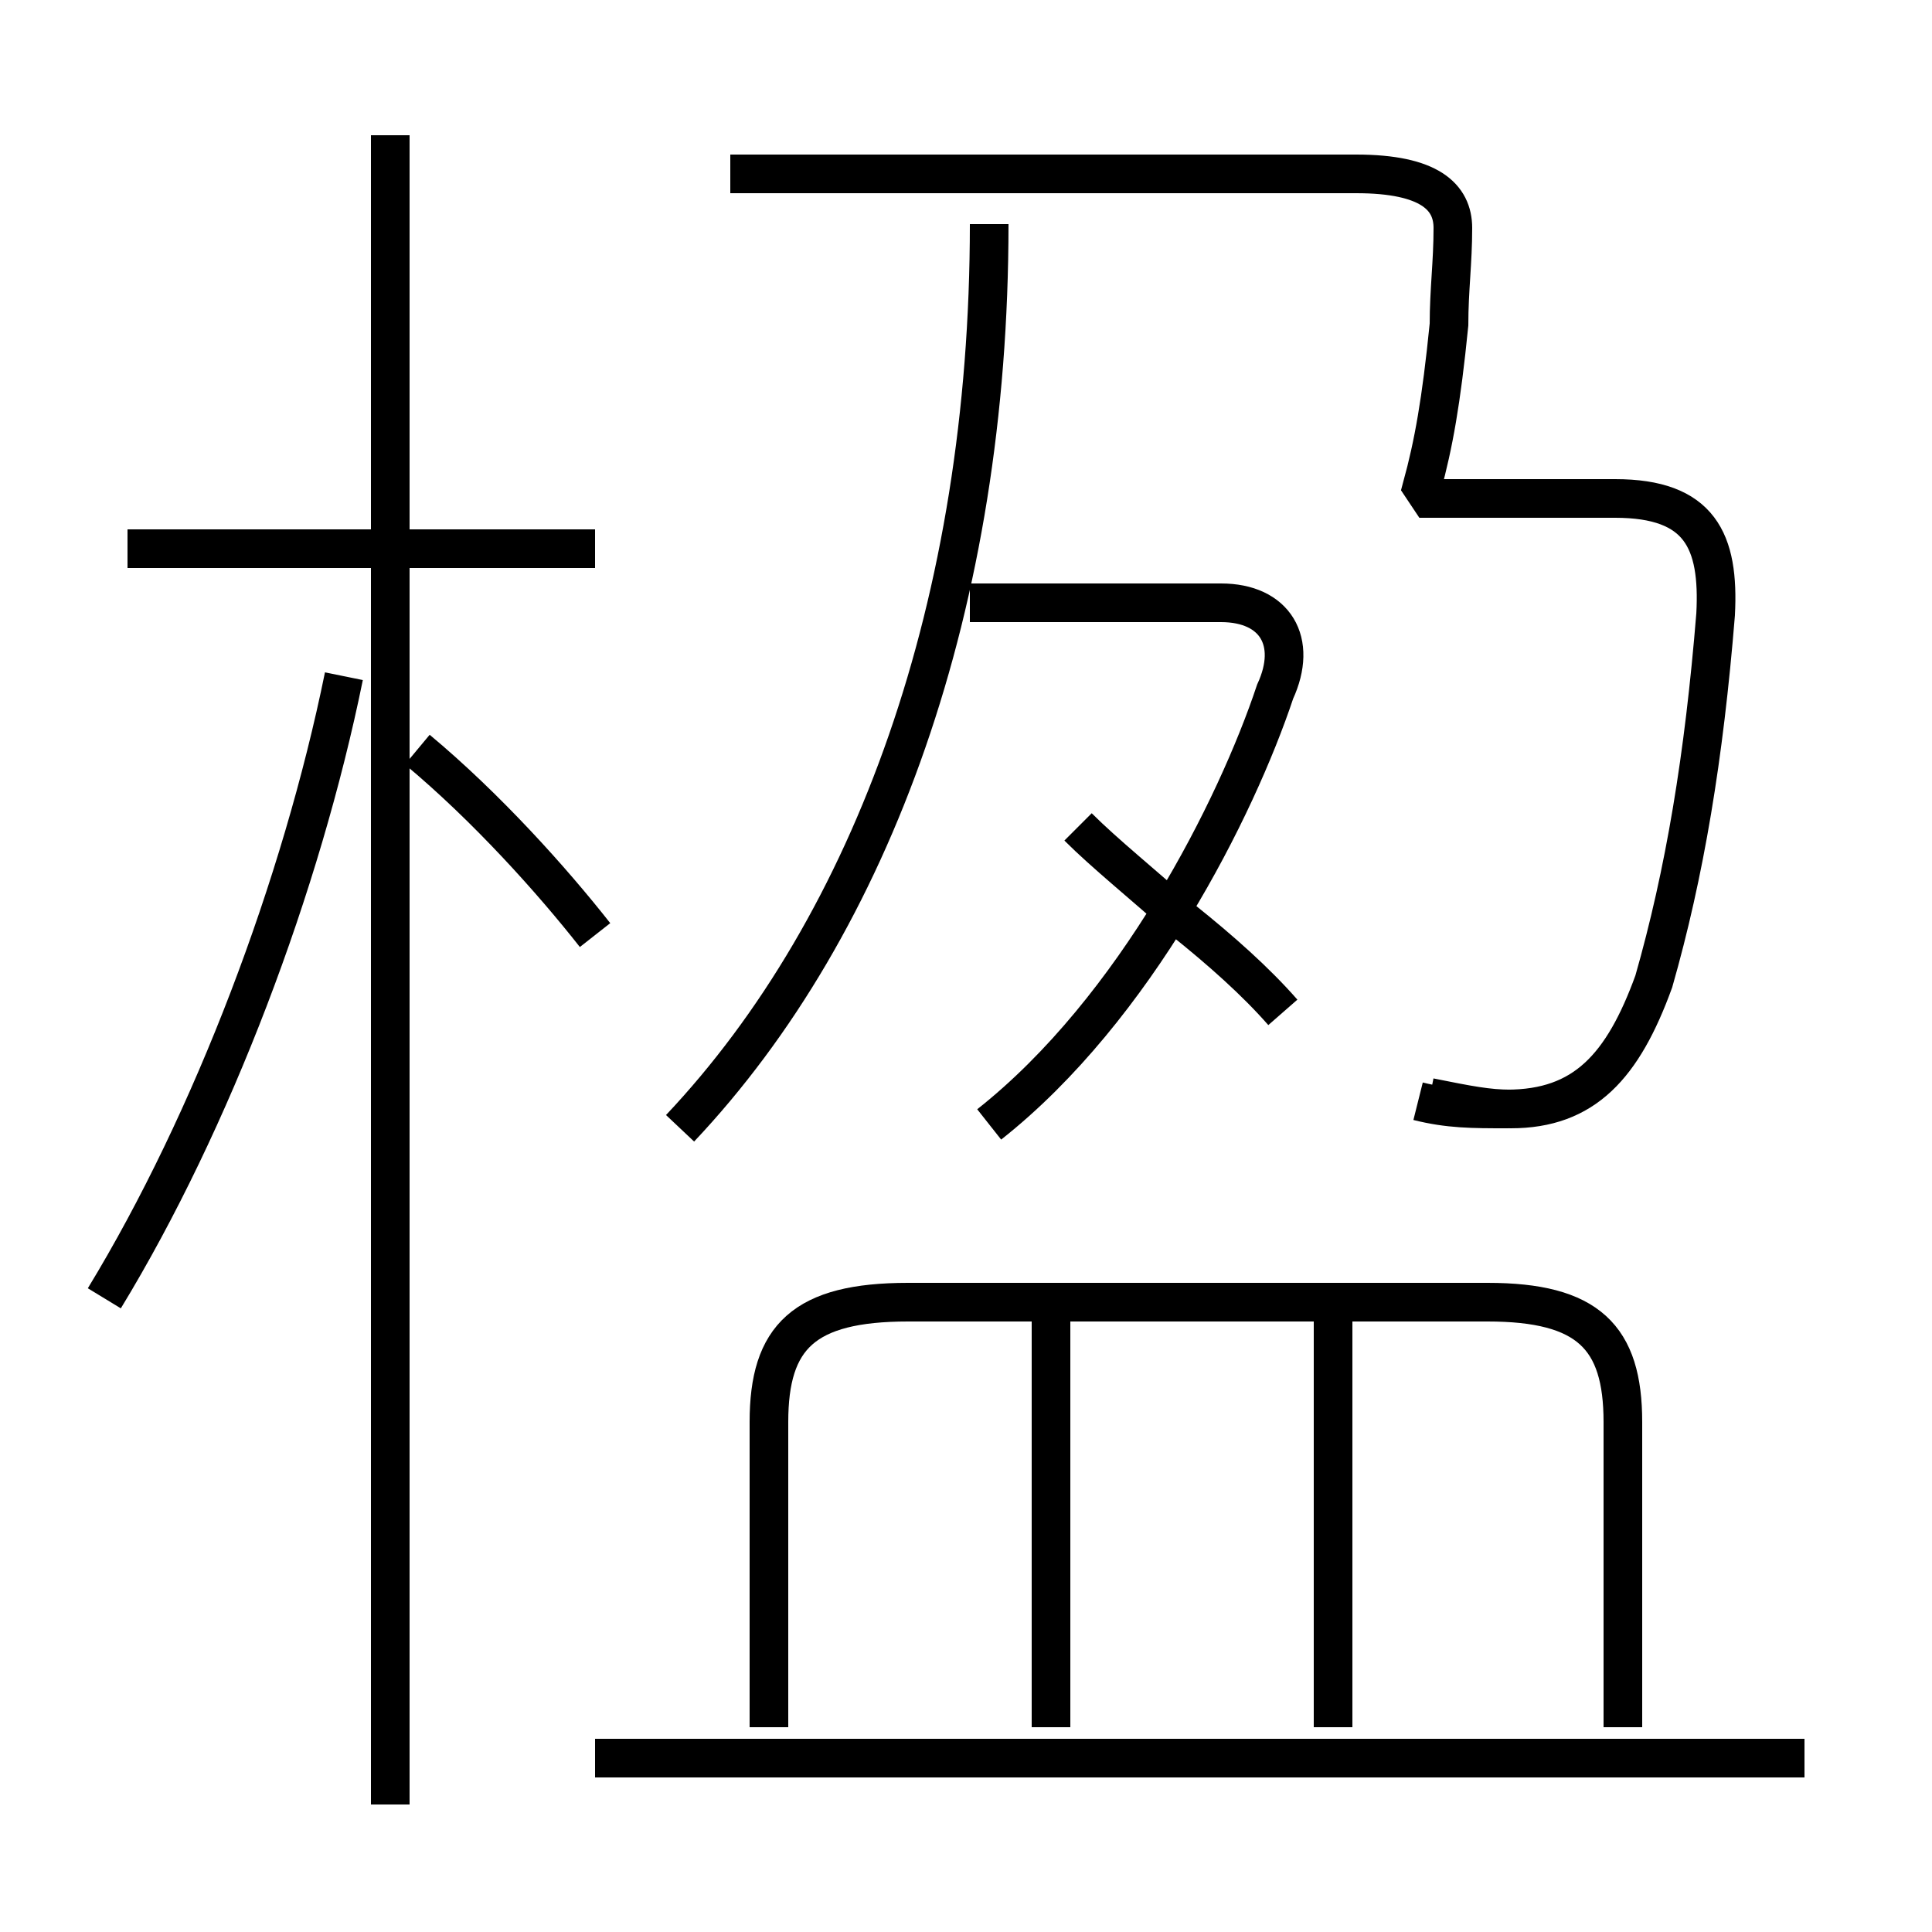 <?xml version='1.0' encoding='utf8'?>
<svg viewBox="0.0 -6.0 50.0 50.0" version="1.1" xmlns="http://www.w3.org/2000/svg">
<rect x="0.0" y="-6.0" width="50.0" height="50.0" fill="#808080" stroke="none"/>
<rect x="-1000" y="-1000" width="2000" height="2000" stroke="white" fill="white"/>
<g style="fill:white;stroke:#000000;  stroke-width:1">
<path d="M 36.7 -15.5 C 37.5 -15.3 38.1 -15.3 39.0 -15.3 C 41.0 -15.3 42.0 -16.4 42.8 -18.6 C 43.6 -21.4 44.1 -24.4 44.4 -28.1 C 44.5 -30.0 44.0 -31.1 41.8 -31.1 L 37.0 -31.1 L 36.8 -31.4 C 37.1 -32.5 37.3 -33.6 37.5 -35.6 C 37.5 -36.5 37.6 -37.2 37.6 -38.1 C 37.6 -38.9 37.0 -39.5 35.1 -39.5 L 18.9 -39.5 M 46.7 1.5 L 15.4 1.5 M 2.7 -10.4 C 5.5 -15.0 7.8 -21.1 8.9 -26.5 M 10.1 2.7 L 10.1 -40.5 M 27.2 0.7 L 27.2 -9.8 M 15.4 -29.8 L 3.3 -29.8 M 42.0 0.7 L 42.0 -7.2 C 42.0 -9.4 41.1 -10.3 38.5 -10.3 L 23.5 -10.3 C 20.8 -10.3 19.9 -9.4 19.9 -7.2 L 19.9 0.7 M 34.5 0.7 L 34.5 -9.8 M 15.4 -19.8 C 14.3 -21.2 12.6 -23.1 10.8 -24.6 M 25.6 -14.9 C 29.4 -17.9 32.0 -23.1 33.0 -26.1 C 33.6 -27.4 33.0 -28.4 31.6 -28.4 L 25.1 -28.4 M 17.6 -14.8 C 22.6 -20.1 25.6 -28.4 25.6 -38.2 M 33.2 -17.8 C 32.5 -18.6 31.6 -19.4 30.6 -20.2 C 29.6 -21.1 28.6 -21.9 27.9 -22.6 M 37.0 -15.6 C 38.0 -15.4 38.5 -15.3 39.1 -15.3 C 41.0 -15.3 42.0 -16.4 42.8 -18.6 C 43.6 -21.4 44.1 -24.4 44.4 -28.1 C 44.5 -30.0 44.0 -31.1 41.8 -31.1 L 37.0 -31.1 L 36.8 -31.4 C 37.1 -32.5 37.3 -33.6 37.5 -35.6 C 37.5 -36.5 37.6 -37.2 37.6 -38.1 C 37.6 -38.9 37.0 -39.5 35.1 -39.5 L 18.9 -39.5 M 33.2 -17.8 C 32.5 -18.6 31.6 -19.4 30.6 -20.2 C 29.6 -21.1 28.6 -21.9 27.9 -22.6 M 25.6 -14.9 C 29.4 -17.9 32.0 -23.1 33.0 -26.1 C 33.6 -27.4 33.0 -28.4 31.6 -28.4 L 25.1 -28.4 M 17.6 -14.8 C 22.6 -20.1 25.6 -28.4 25.6 -38.2 M 24.9 -15.0 C 26" transform="translate(0.0 38.0)" />
</g>
</svg>